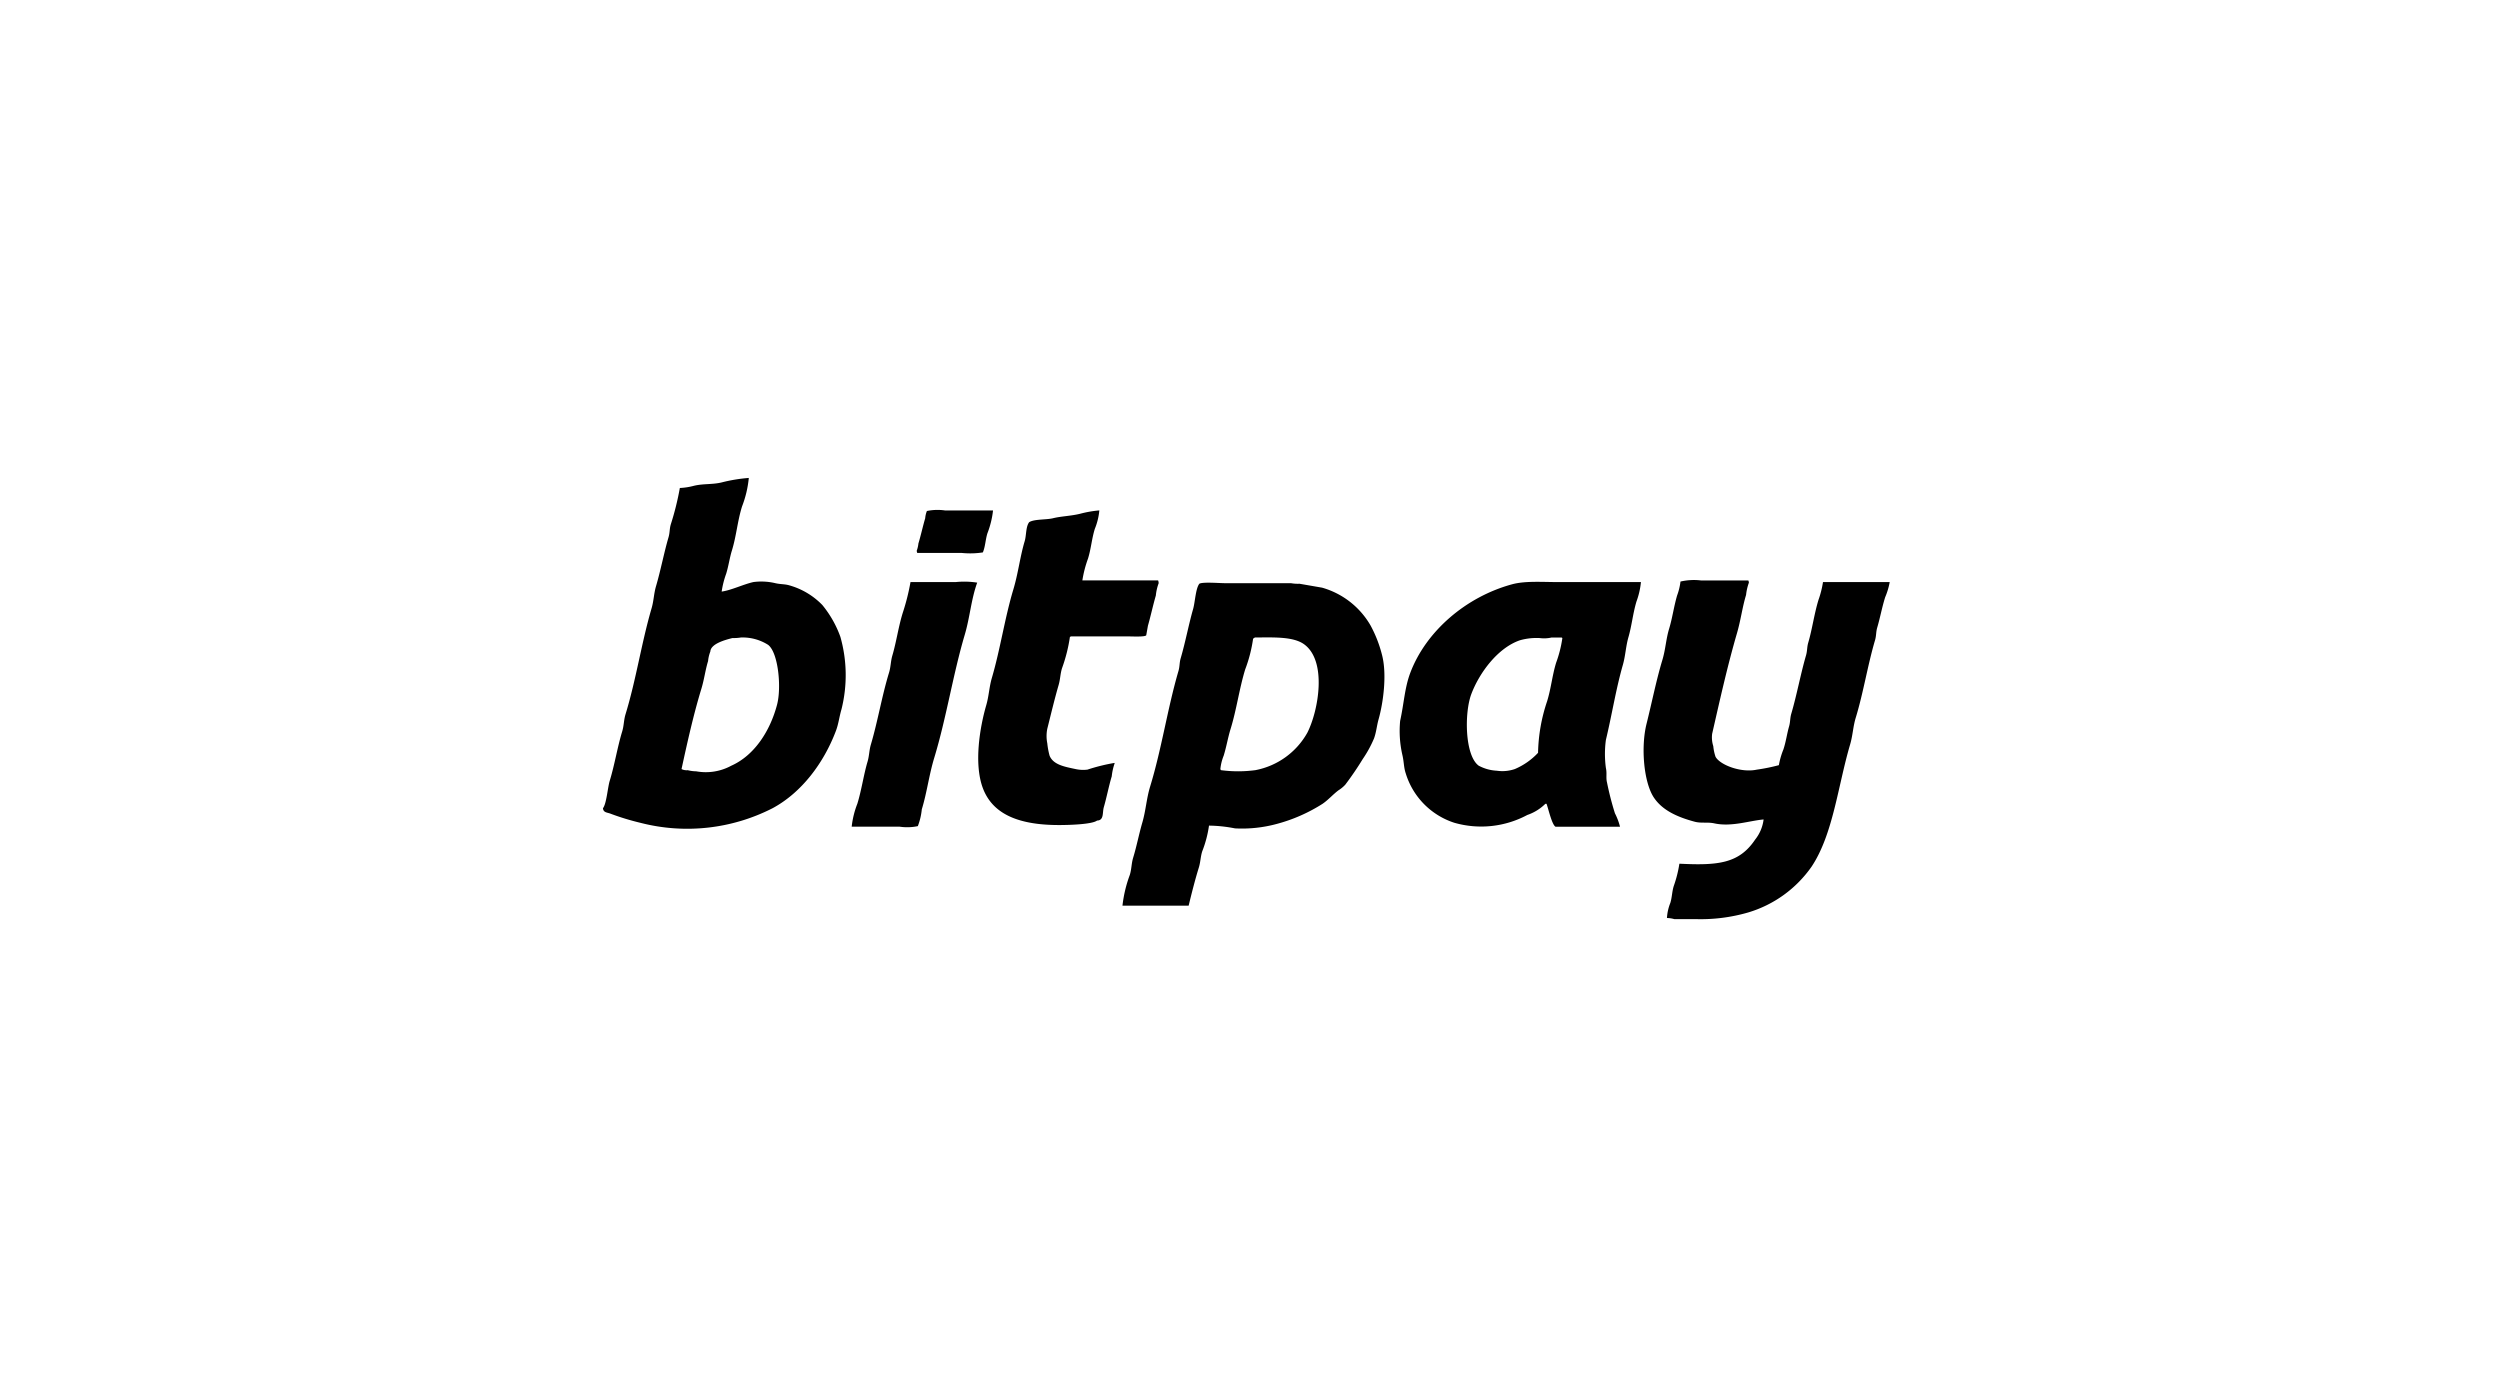 <svg id="Bitpay" xmlns="http://www.w3.org/2000/svg" width="340" height="190" viewBox="0 0 340 190">
  <defs>
    <style>
      .cls-1 {
        fill-rule: evenodd;
      }
    </style>
  </defs>
  <path id="Bitpay-2" data-name="Bitpay" class="cls-1" d="M101.837,65a14.509,14.509,0,0,1-.922,3.883c-0.625,2.012-.763,4-1.384,6.015-0.3.972-.445,2.066-0.769,3.122a12.227,12.227,0,0,0-.615,2.436c1.34-.193,2.887-0.969,4.306-1.294a8.215,8.215,0,0,1,3,.152c0.744,0.171,1.248.1,1.922,0.3a10.04,10.04,0,0,1,4.46,2.665,14.532,14.532,0,0,1,2.46,4.34,19.139,19.139,0,0,1,.154,9.822c-0.32,1.077-.394,1.981-0.769,2.969-1.655,4.372-4.667,8.387-8.611,10.508a25.486,25.486,0,0,1-17.992,1.98,34.135,34.135,0,0,1-4-1.219c-0.472-.2-1.017-0.135-1.076-0.761,0.487-.593.64-2.81,0.923-3.731,0.66-2.146,1.04-4.56,1.691-6.7,0.251-.826.209-1.535,0.461-2.36,1.426-4.655,2.172-9.721,3.537-14.391,0.311-1.062.3-1.984,0.615-3.046,0.622-2.116,1.073-4.506,1.692-6.624,0.189-.647.118-1.1,0.308-1.751a38.1,38.1,0,0,0,1.23-4.949,8.893,8.893,0,0,0,1.922-.3c1.293-.308,2.468-0.147,3.767-0.457A21.611,21.611,0,0,1,101.837,65Zm33.217,4.416a12.4,12.4,0,0,1-.769,3.122c-0.273.9-.282,1.791-0.615,2.589a11.266,11.266,0,0,1-2.845.076H124.75a1.078,1.078,0,0,1-.076-0.3,3.966,3.966,0,0,0,.23-0.99c0.331-1.078.6-2.344,0.923-3.426a3.381,3.381,0,0,1,.231-0.99,7.026,7.026,0,0,1,2.46-.076h6.536Zm14.455,0a8.76,8.76,0,0,1-.615,2.513c-0.423,1.373-.5,2.662-0.923,4.036a15.63,15.63,0,0,0-.769,2.969h10.3a1.173,1.173,0,0,1,.077.381,6.61,6.61,0,0,0-.384,1.675c-0.381,1.3-.7,2.8-1.077,4.112q-0.115.647-.23,1.294c-0.156.257-2.029,0.152-2.538,0.152h-7.766v0.076h-0.076a21.59,21.59,0,0,1-1.077,4.264c-0.244.8-.222,1.461-0.461,2.284-0.551,1.9-1.046,3.982-1.538,5.939a4.994,4.994,0,0,0,0,1.979,10.425,10.425,0,0,0,.308,1.675c0.5,1.243,2.032,1.508,3.536,1.828a4.8,4.8,0,0,0,1.615.076,25.558,25.558,0,0,1,3.691-.914v0.076a7.976,7.976,0,0,0-.385,1.752c-0.4,1.317-.693,2.87-1.076,4.188-0.218.75,0.049,1.8-.923,1.827-0.682.521-3.8,0.609-5.151,0.609-5.2,0-8.985-1.3-10.38-5.025-1.238-3.308-.411-8.264.461-11.269,0.372-1.282.392-2.446,0.769-3.731,1.141-3.89,1.752-8.141,2.922-12.03,0.657-2.186.906-4.446,1.537-6.548,0.241-.8.141-1.987,0.615-2.589,0.7-.432,2.3-0.307,3.23-0.533,1.161-.284,2.438-0.3,3.691-0.609A14.927,14.927,0,0,1,149.509,69.416Zm98.418,9.746H257a9.658,9.658,0,0,1-.615,2.056c-0.434,1.374-.682,2.777-1.077,4.112-0.19.646-.116,1.106-0.307,1.751-1,3.388-1.58,7.122-2.614,10.508-0.383,1.251-.4,2.394-0.769,3.655-1.664,5.631-2.309,12.193-5.229,16.6a16.151,16.151,0,0,1-8.611,6.243,23.16,23.16,0,0,1-7.151.914h-2.922a3.859,3.859,0,0,0-1-.152,6.5,6.5,0,0,1,.461-2.056c0.24-.789.218-1.489,0.461-2.284a16.521,16.521,0,0,0,.769-3.046c5.227,0.26,8.109-.008,10.3-3.274a5.474,5.474,0,0,0,1.154-2.741c-1.936.167-4.365,1.036-6.69,0.533-0.956-.207-1.8.012-2.691-0.229-2.321-.625-4.363-1.525-5.536-3.274-1.379-2.056-1.8-6.857-1-10.051,0.72-2.867,1.311-5.888,2.153-8.68,0.437-1.452.482-2.813,0.922-4.264,0.434-1.431.631-2.964,1.077-4.492a8.292,8.292,0,0,0,.461-1.9,8.1,8.1,0,0,1,2.768-.152h6.459a1.074,1.074,0,0,1,.077.3,7.117,7.117,0,0,0-.385,1.675c-0.507,1.658-.718,3.423-1.23,5.178-1.3,4.46-2.324,9.07-3.383,13.706a3.885,3.885,0,0,0,.154,1.675,6.307,6.307,0,0,0,.307,1.447c0.58,1.09,3.449,2.22,5.613,1.751a25.216,25.216,0,0,0,3-.609,10.56,10.56,0,0,1,.615-2.132c0.348-1.03.487-2.151,0.769-3.122,0.188-.648.117-1.1,0.307-1.751,0.748-2.542,1.261-5.371,2-7.919,0.188-.648.118-1.1,0.308-1.751,0.542-1.85.8-3.864,1.384-5.787A13.217,13.217,0,0,0,247.927,79.162Zm-124.1,0h6.151a11.545,11.545,0,0,1,2.922.076c-0.818,2.25-.991,4.712-1.692,7.081-1.612,5.447-2.5,11.314-4.152,16.751-0.711,2.339-1,4.754-1.691,7a8.747,8.747,0,0,1-.539,2.284,7.011,7.011,0,0,1-2.46.077h-6.536a12.1,12.1,0,0,1,.769-3.122c0.583-1.895.847-3.89,1.384-5.711,0.25-.847.211-1.514,0.462-2.36,0.931-3.147,1.5-6.608,2.46-9.746,0.255-.833.214-1.521,0.461-2.361,0.537-1.823.806-3.81,1.384-5.711A30.176,30.176,0,0,0,123.828,79.162Zm99.341,0a10.68,10.68,0,0,1-.615,2.665c-0.476,1.6-.634,3.263-1.077,4.8-0.374,1.295-.4,2.512-0.769,3.807-0.945,3.3-1.485,6.781-2.306,10.2a14.148,14.148,0,0,0,0,3.807c0.169,0.732-.018,1.305.153,1.979a39.875,39.875,0,0,0,1.077,4.188,8.841,8.841,0,0,1,.692,1.828h-8.766c-0.5-.266-0.976-2.441-1.23-3.122h-0.154a6.468,6.468,0,0,1-2.46,1.523A13.272,13.272,0,0,1,197.8,111.9a10.183,10.183,0,0,1-6.612-6.7c-0.289-.846-0.238-1.571-0.462-2.513a14.607,14.607,0,0,1-.307-4.644c0.522-2.364.612-4.509,1.384-6.548,2.147-5.677,7.6-10.335,13.84-12.031,1.787-.486,4.13-0.3,6.305-0.3h11.226Zm-58.744,33.122a15.438,15.438,0,0,1-.922,3.5c-0.241.774-.223,1.433-0.462,2.208-0.512,1.659-.967,3.453-1.384,5.178h-9a17.619,17.619,0,0,1,1-4.188c0.252-.826.208-1.536,0.461-2.361,0.458-1.491.792-3.225,1.23-4.72,0.494-1.685.565-3.279,1.077-4.95,1.555-5.079,2.356-10.592,3.844-15.685,0.189-.647.118-1.1,0.308-1.751,0.631-2.147,1.073-4.539,1.691-6.7,0.261-.911.341-2.8,0.846-3.426,0.435-.267,2.749-0.076,3.46-0.076h9a5.241,5.241,0,0,0,1.154.076l3.075,0.533a11.108,11.108,0,0,1,6.613,5.178,17.26,17.26,0,0,1,1.537,3.959c0.7,2.67.164,6.536-.461,8.756-0.26.926-.3,1.7-0.615,2.589a15.649,15.649,0,0,1-1.538,2.817,41.931,41.931,0,0,1-2.383,3.5,4.474,4.474,0,0,1-.923.761c-0.732.548-1.384,1.3-2.153,1.828a22.17,22.17,0,0,1-6.228,2.741,18.051,18.051,0,0,1-5.69.609A19.316,19.316,0,0,0,164.425,112.284ZM100.761,86.7a6.416,6.416,0,0,1-1.153.076c-0.97.243-2.942,0.774-3,1.827A4.7,4.7,0,0,0,96.3,89.9c-0.373,1.207-.526,2.513-0.923,3.807-1.069,3.494-1.9,7.262-2.691,10.888a1.573,1.573,0,0,0,.846.152,4.979,4.979,0,0,0,1.153.152,7.252,7.252,0,0,0,4.767-.761c3.152-1.4,5.288-4.732,6.228-8.3,0.626-2.377.158-7.127-1.23-8.147A6.475,6.475,0,0,0,100.761,86.7Zm69.892,0a0.889,0.889,0,0,1-.23.152,19.391,19.391,0,0,1-1.077,4.188c-0.826,2.716-1.16,5.43-2,8.147-0.346,1.12-.547,2.362-0.923,3.578a6.721,6.721,0,0,0-.461,1.9h0.077v0.076a17.7,17.7,0,0,0,4.69,0,10.3,10.3,0,0,0,7.074-5.1c1.533-3.037,2.7-9.77-.461-12.031C175.868,86.561,173.219,86.684,170.653,86.7Zm40.367,0a4.468,4.468,0,0,1-1.614.076,8.3,8.3,0,0,0-2.692.3c-3,1.02-5.511,4.4-6.612,7.31-0.966,2.555-.892,8.361,1,9.746a5.806,5.806,0,0,0,2.461.685,5.207,5.207,0,0,0,2.46-.228,9.3,9.3,0,0,0,3.153-2.208,23.173,23.173,0,0,1,1.23-7.005c0.547-1.773.687-3.48,1.23-5.254a16.352,16.352,0,0,0,.846-3.35A0.225,0.225,0,0,1,212.4,86.7H211.02Z"/>
</svg>
